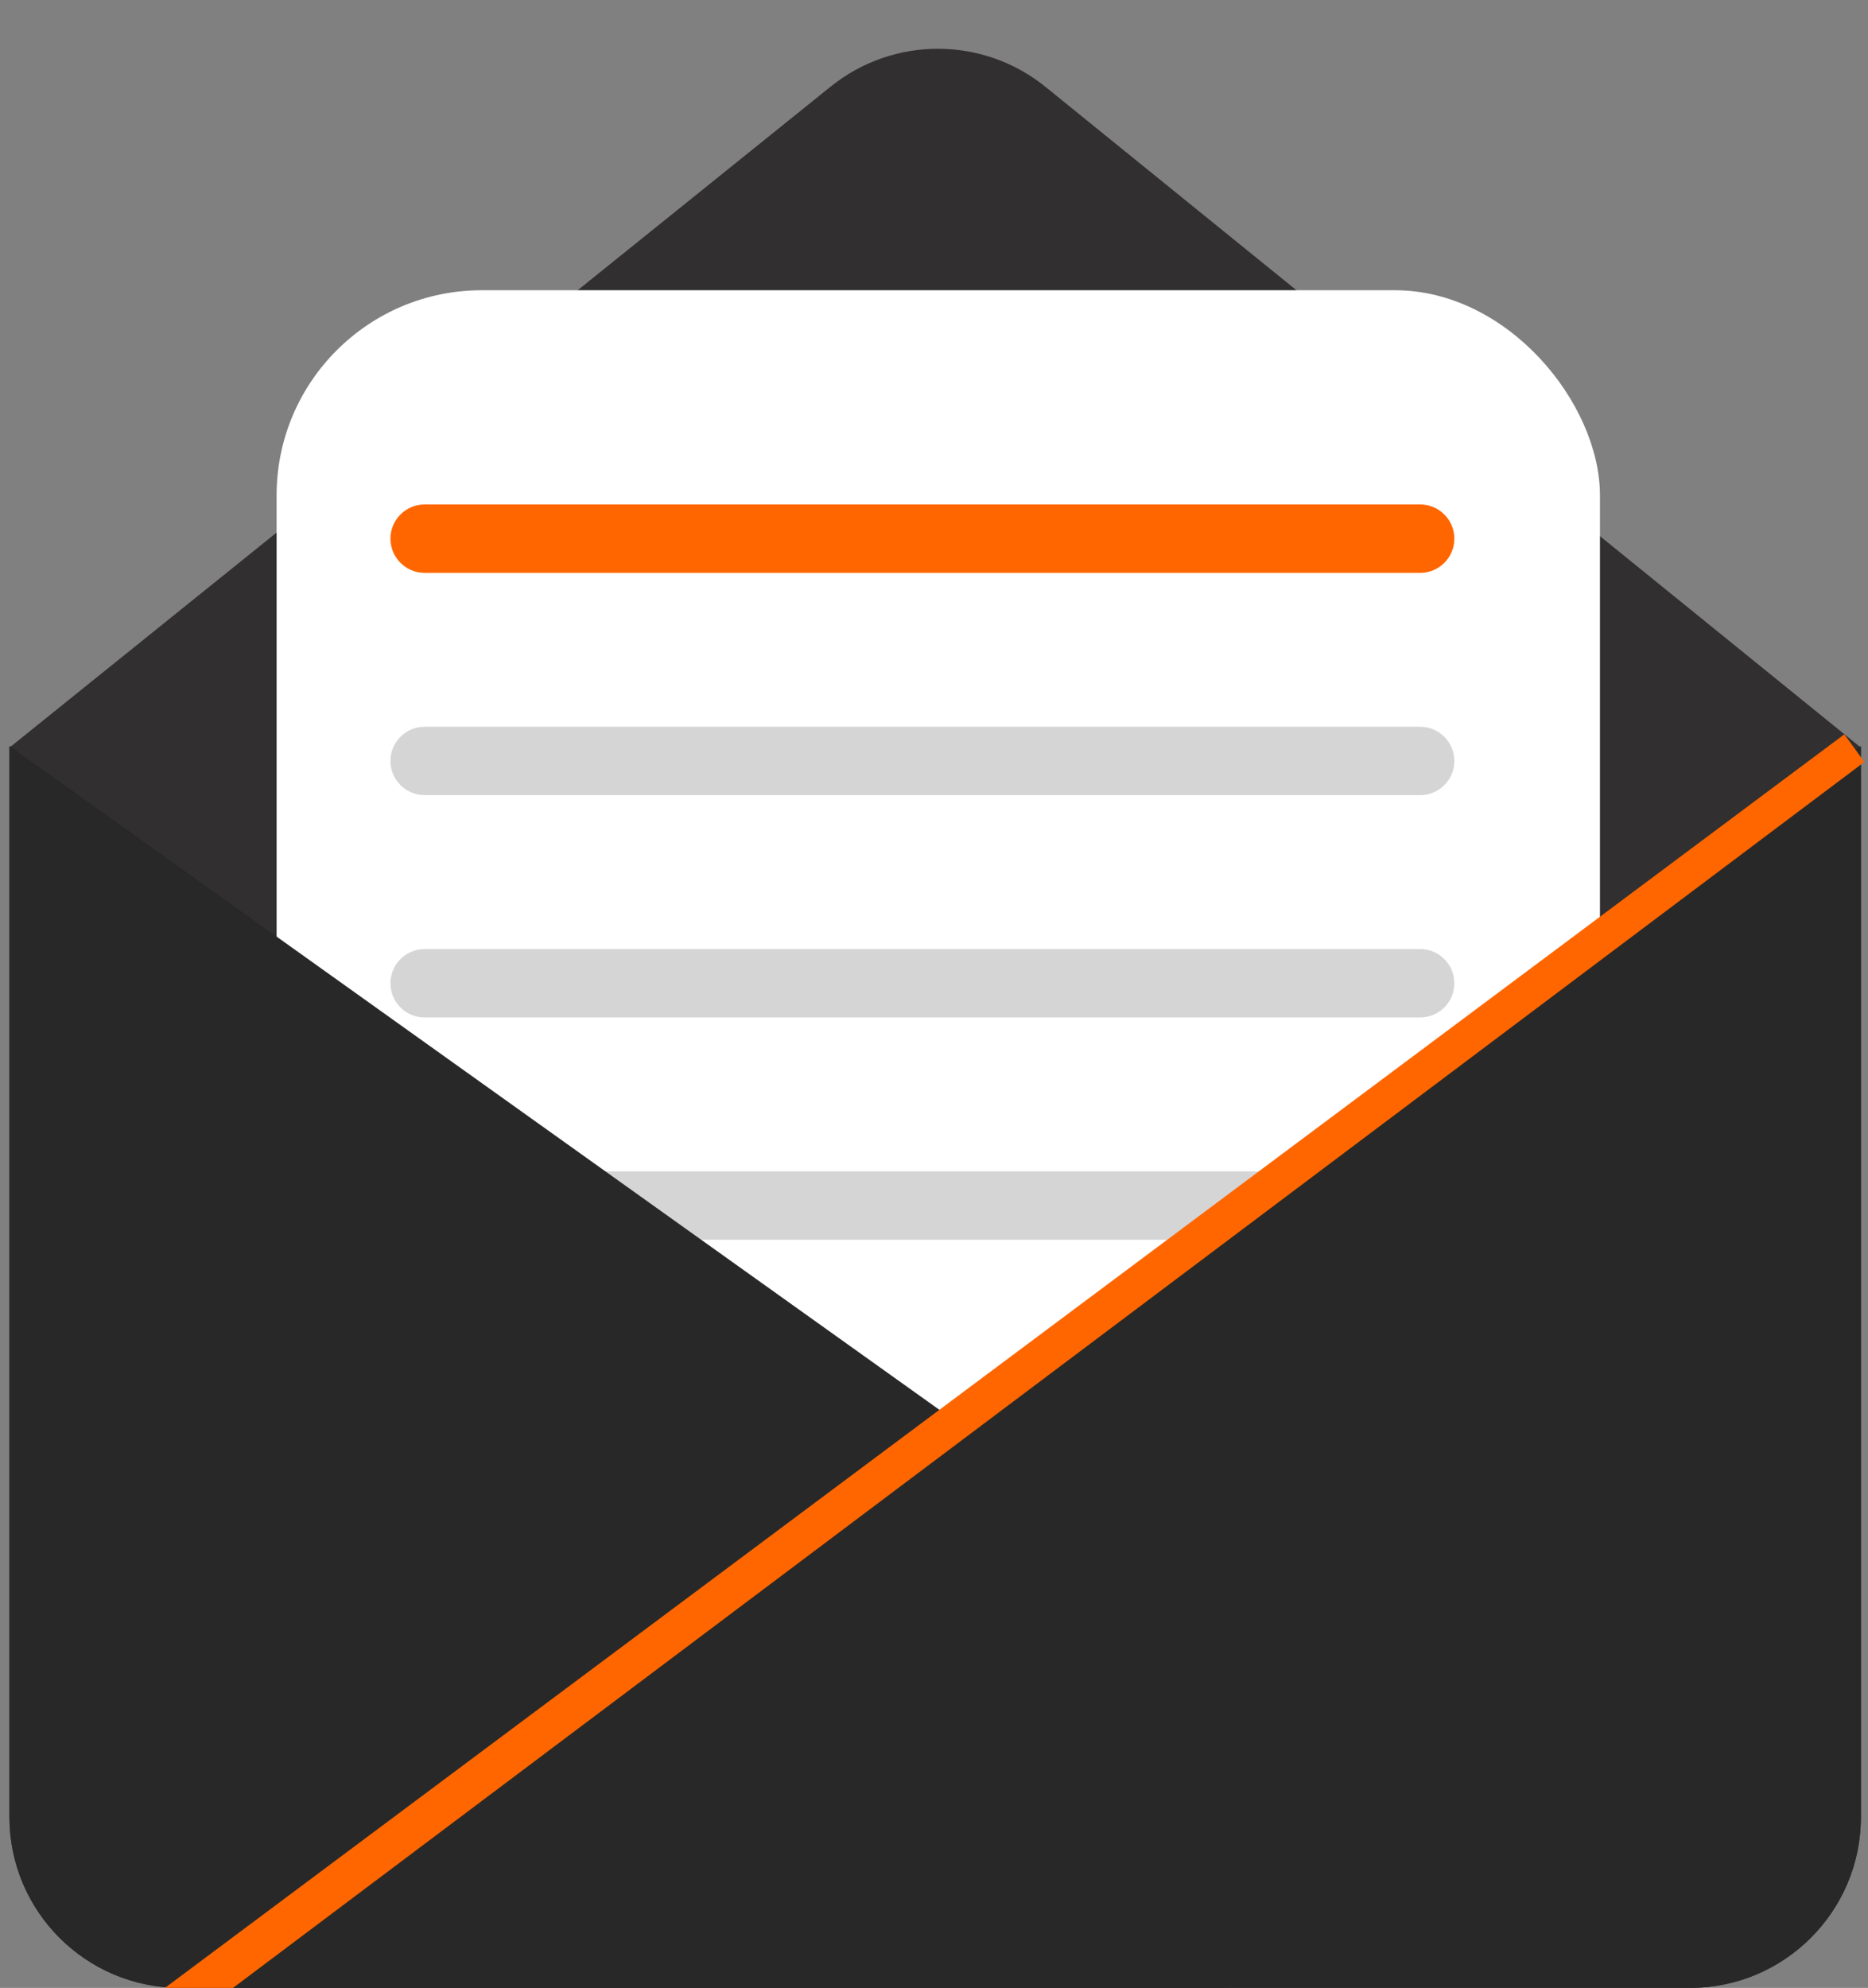 <svg width="172" height="183" viewBox="0 0 172 183" fill="none" xmlns="http://www.w3.org/2000/svg">
<rect x="0" y="0" width="172" height="183" fill="#808080" stroke="none"/>
<path d="M76.491 7.969L0.869 68.823V167.258C0.869 175.952 7.917 183 16.611 183H155.605C164.299 183 171.347 175.952 171.347 167.258V68.823L96.27 8.001C90.508 3.333 82.269 3.319 76.491 7.969Z" fill="#312F2F"/>
<rect x="25.468" y="26.718" width="121.852" height="151.686" rx="18.89" fill="white"/>
<path d="M35.952 49.587C35.952 47.848 37.362 46.439 39.1 46.439H130.764C132.502 46.439 133.912 47.848 133.912 49.587C133.912 51.326 132.502 52.736 130.764 52.736H39.1C37.362 52.736 35.952 51.326 35.952 49.587Z" fill="#FF6600"/>
<path d="M35.952 70.052C35.952 68.313 37.362 66.903 39.1 66.903H130.764C132.502 66.903 133.912 68.313 133.912 70.052C133.912 71.79 132.502 73.2 130.764 73.2H39.1C37.362 73.2 35.952 71.79 35.952 70.052Z" fill="#D5D5D5"/>
<path d="M35.952 90.516C35.952 88.777 37.362 87.368 39.1 87.368H130.764C132.502 87.368 133.912 88.777 133.912 90.516C133.912 92.255 132.502 93.664 130.764 93.664H39.1C37.362 93.664 35.952 92.255 35.952 90.516Z" fill="#D5D5D5"/>
<path d="M35.952 110.981C35.952 109.242 37.362 107.832 39.1 107.832H130.764C132.502 107.832 133.912 109.242 133.912 110.981C133.912 112.719 132.502 114.129 130.764 114.129H39.1C37.362 114.129 35.952 112.719 35.952 110.981Z" fill="#D5D5D5"/>
<path fill-rule="evenodd" clip-rule="evenodd" d="M0.869 68.661V167.258C0.869 175.952 7.917 183 16.611 183H111.901C127.217 183 133.513 163.344 121.046 154.445L0.869 68.661Z" fill="#282828"/>
<path fill-rule="evenodd" clip-rule="evenodd" d="M171.347 68.661V167.258C171.347 175.952 164.299 183 155.605 183H15.577L171.347 68.661Z" fill="#282828"/>
<path fill-rule="evenodd" clip-rule="evenodd" d="M171.669 70.143L21.454 183H15.185L169.821 67.599L171.669 70.143Z" fill="#FF6600"/>
</svg>
